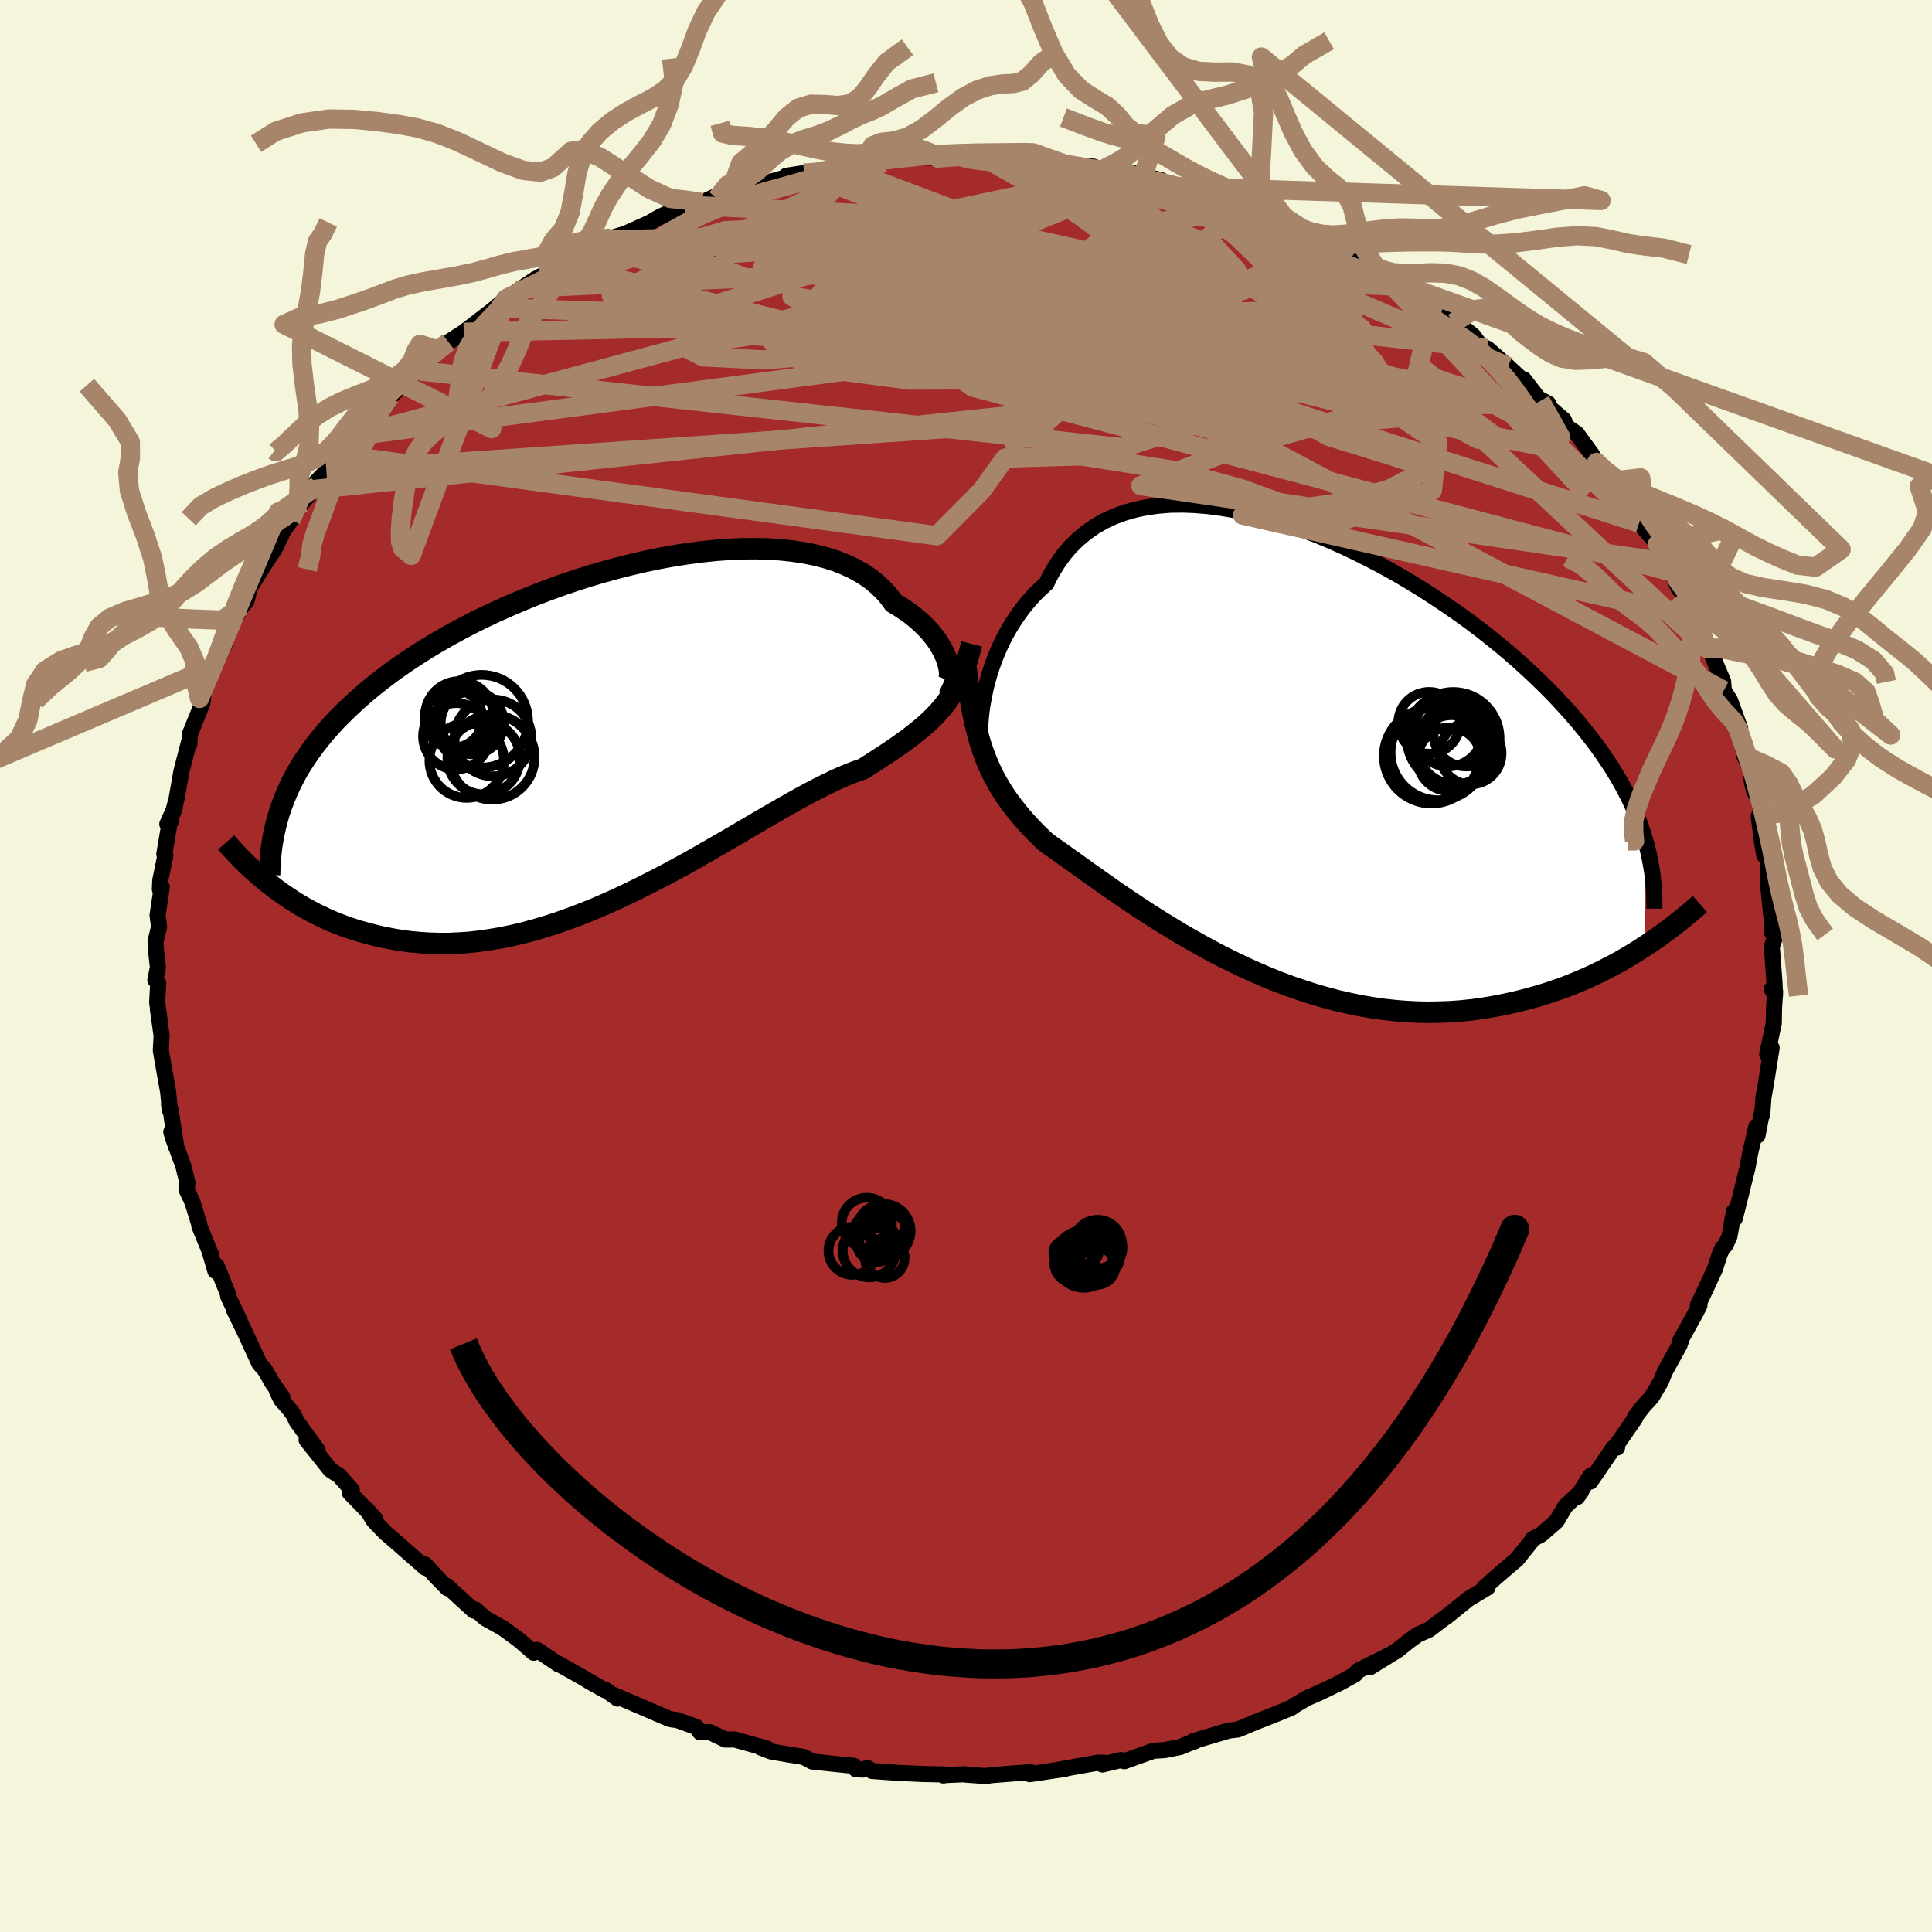 
  <svg viewBox="-100 -100 200 200" xmlns="http://www.w3.org/2000/svg" width="500" height="500" id="face-svg">
    <defs>
      <clipPath id="leftEyeClipPath">
        <polyline points="34.37,-7.15 34.26,-7.54 34.12,-7.94 33.93,-8.36 33.71,-8.79 33.45,-9.24 33.16,-9.69 32.82,-10.14 32.45,-10.59 32.03,-11.04 31.58,-11.48 31.08,-11.92 30.55,-12.35 29.97,-12.76 29.36,-13.17 28.71,-13.56 28.2,-14.25 27.62,-14.9 26.97,-15.51 26.26,-16.08 25.47,-16.61 24.62,-17.09 23.7,-17.52 22.73,-17.9 21.69,-18.23 20.6,-18.51 19.46,-18.74 18.26,-18.92 17.03,-19.05 15.75,-19.14 14.43,-19.17 13.08,-19.16 11.7,-19.1 10.3,-19 8.87,-18.85 7.43,-18.66 5.97,-18.44 4.51,-18.17 3.04,-17.87 1.57,-17.53 0.1,-17.16 -1.36,-16.76 -2.82,-16.33 -4.26,-15.87 -5.68,-15.39 -7.08,-14.88 -8.47,-14.35 -9.82,-13.8 -11.15,-13.23 -12.45,-12.65 -13.72,-12.05 -14.96,-11.44 -16.16,-10.81 -17.32,-10.18 -18.45,-9.53 -19.54,-8.88 -20.58,-8.22 -21.59,-7.56 -22.56,-6.89 -23.49,-6.22 -24.38,-5.54 -25.23,-4.87 -26.04,-4.19 -26.82,-3.51 -27.55,-2.83 -28.26,-2.15 -28.93,-1.48 -29.56,-0.79 -30.17,-0.11 -30.73,0.58 -31.27,1.27 -31.77,1.96 -32.24,2.65 -32.68,3.34 -33.09,4.03 -33.46,4.73 -33.81,5.43 -34.12,6.13 -34.41,6.83 -34.67,7.53 -35.88,15.56 -35.34,15.98 -34.77,16.4 -34.19,16.8 -33.59,17.2 -32.97,17.59 -32.33,17.97 -31.67,18.33 -30.99,18.69 -30.29,19.02 -29.58,19.35 -28.84,19.65 -28.08,19.94 -27.31,20.2 -26.51,20.45 -25.7,20.67 -24.86,20.89 -24,21.08 -23.11,21.25 -22.21,21.4 -21.28,21.52 -20.32,21.61 -19.35,21.67 -18.35,21.7 -17.33,21.7 -16.29,21.65 -15.23,21.58 -14.15,21.46 -13.05,21.3 -11.94,21.11 -10.8,20.88 -9.65,20.61 -8.49,20.3 -7.32,19.95 -6.13,19.57 -4.94,19.15 -3.74,18.7 -2.53,18.22 -1.31,17.7 -0.1,17.16 1.12,16.59 2.33,16 3.54,15.39 4.75,14.77 5.95,14.13 7.14,13.48 8.32,12.82 9.48,12.15 10.63,11.49 11.77,10.83 12.88,10.18 13.97,9.54 15.04,8.91 16.08,8.31 17.1,7.72 18.09,7.16 19.05,6.62 19.98,6.12 20.88,5.65 21.74,5.22 22.57,4.82 23.36,4.46 24.12,4.15 24.84,3.87 25.52,3.64 26.22,3.2 26.9,2.76 27.56,2.33 28.2,1.91 28.82,1.49 29.42,1.07 29.99,0.66 30.54,0.25 31.07,-0.17 31.58,-0.58 32.07,-1.01 32.54,-1.44 32.98,-1.88 33.4,-2.33 33.81,-2.8" />
      </clipPath>
      <clipPath id="rightEyeClipPath">
        <polyline points="-31.69,-7.18 -31.5,-7.9 -31.29,-8.64 -31.04,-9.39 -30.76,-10.15 -30.45,-10.91 -30.1,-11.68 -29.73,-12.43 -29.31,-13.18 -28.86,-13.91 -28.38,-14.63 -27.86,-15.34 -27.31,-16.02 -26.72,-16.67 -26.09,-17.3 -25.44,-17.9 -24.91,-18.95 -24.31,-19.93 -23.66,-20.85 -22.94,-21.7 -22.15,-22.47 -21.31,-23.17 -20.4,-23.8 -19.44,-24.35 -18.43,-24.82 -17.36,-25.21 -16.25,-25.53 -15.09,-25.77 -13.88,-25.94 -12.64,-26.04 -11.36,-26.06 -10.06,-26.01 -8.72,-25.9 -7.36,-25.72 -5.98,-25.49 -4.58,-25.19 -3.17,-24.83 -1.75,-24.42 -0.32,-23.96 1.1,-23.46 2.53,-22.91 3.94,-22.32 5.35,-21.69 6.75,-21.02 8.14,-20.32 9.5,-19.6 10.85,-18.85 12.17,-18.07 13.46,-17.28 14.73,-16.46 15.97,-15.63 17.17,-14.8 18.35,-13.95 19.49,-13.09 20.59,-12.22 21.65,-11.36 22.68,-10.49 23.67,-9.62 24.62,-8.75 25.53,-7.88 26.41,-7.02 27.24,-6.17 28.04,-5.31 28.8,-4.47 29.53,-3.63 30.22,-2.79 30.87,-1.97 31.5,-1.14 32.09,-0.32 32.64,0.49 33.17,1.3 33.66,2.11 34.12,2.91 34.54,3.7 34.94,4.49 35.3,5.28 35.64,6.06 35.94,6.83 36.21,7.6 36.46,8.37 36.56,19.63 35.9,20.06 35.21,20.49 34.51,20.9 33.79,21.32 33.04,21.72 32.28,22.11 31.5,22.5 30.7,22.87 29.88,23.23 29.04,23.58 28.19,23.91 27.31,24.22 26.42,24.52 25.51,24.8 24.58,25.06 23.62,25.31 22.65,25.54 21.66,25.75 20.64,25.94 19.61,26.11 18.55,26.25 17.48,26.36 16.38,26.44 15.27,26.48 14.15,26.5 13.01,26.48 11.85,26.42 10.69,26.33 9.51,26.2 8.32,26.03 7.13,25.83 5.92,25.58 4.72,25.31 3.51,24.99 2.3,24.64 1.09,24.25 -0.12,23.84 -1.33,23.39 -2.53,22.91 -3.72,22.4 -4.9,21.87 -6.06,21.31 -7.22,20.74 -8.36,20.14 -9.48,19.53 -10.58,18.91 -11.67,18.28 -12.72,17.64 -13.76,17 -14.77,16.36 -15.75,15.72 -16.7,15.09 -17.62,14.47 -18.5,13.86 -19.36,13.26 -20.18,12.68 -20.96,12.13 -21.71,11.59 -22.42,11.08 -23.1,10.6 -23.74,10.14 -24.34,9.72 -24.9,9.32 -25.43,8.95 -26,8.41 -26.55,7.87 -27.07,7.33 -27.58,6.78 -28.06,6.23 -28.52,5.67 -28.96,5.11 -29.38,4.54 -29.78,3.96 -30.16,3.36 -30.52,2.75 -30.86,2.13 -31.18,1.48 -31.48,0.81 -31.76,0.12" />
      </clipPath>
      <filter id="fuzzy">
        <feTurbulence id="turbulence" baseFrequency="0.05" numOctaves="3" type="noise" result="noise" />
        <feDisplacementMap in="SourceGraphic" in2="noise" scale="2" />
      </filter>
      <linearGradient id="rainbowGradient" x1="0%" y1="0%" x2="100%" y2="0%">
        <stop offset="0%" style="stop-color: rgb(145, 85, 61); stop-opacity: 1" />
        <stop offset="50%" style="stop-color: rgb(255, 215, 0); stop-opacity: 1" />
        <stop offset="100%" style="stop-color: rgb(148, 0, 211); stop-opacity: 1" />
      </linearGradient>
    </defs>
    <rect x="-100" y="-100" width="100%" height="100%" fill="rgb(245, 245, 220)" />
    <polyline id="faceContour" points="83.69,1.64 83.75,2.99 83.41,2.39 83.76,2.65 83.65,4.3 83.62,5.93 82.94,9.13 83.32,8.42 83.4,8.47 82.76,12.47 82.56,13.56 82.42,15.41 82.44,14.94 81.94,17.54 81.82,16.61 81.18,19.36 80.89,20.92 80.58,22.15 80.2,23.71 79.59,26.13 79.5,25.4 79.03,28 78.6,28.93 78.31,29.2 78.05,29.76 77.52,31.38 76.29,34.03 75.76,35.11 75.93,35.12 75.61,35.77 73.88,38.91 74.18,38.32 73.87,39.23 72.36,41.96 72.04,42.76 71.97,42.95 70.99,44.62 70.09,45.6 69.25,46.69 69.26,46.82 67.36,49.57 67.4,49.85 67.03,49.87 64.64,53.37 64.63,52.78 63.27,54.98 63.68,54.4 62.04,55.93 61.13,57.47 59.55,58.85 58.65,59.33 58.49,59.6 56.99,61.47 56.95,61.49 54.93,63.21 53.67,64.34 53.98,64.34 52.03,65.51 50.99,66.35 49.69,67.4 49.87,67.24 47.92,68.71 46.75,69.23 45.81,69.91 44.66,70.84 41.8,72.6 43.73,71.38 40.55,72.97 40.34,73.26 40.28,73.33 38.74,74.19 36.65,75.2 35.26,75.81 34.02,76.54 33.71,76.77 32.59,77.24 30.95,77.89 29.83,78.33 28.14,79.04 27.21,79.15 23.53,80.24 23.61,80.29 24.03,80.09 22.17,80.85 20.55,81.17 19.41,81.24 16.39,82.32 16.03,82.2 14.13,82.66 13.82,82.53 14.38,82.49 13.67,82.47 9.01,83.3 10.27,83.11 6.6,83.66 6.68,83.46 5.32,83.55 2.54,83.77 2.12,83.86 0.01,83.71 -0.13,83.67 -2.1,83.75 -2.32,83.8 -2.23,83.69 -4.51,83.64 -6.98,83.53 -9.73,83.33 -10.21,83.02 -10.69,83.19 -11.39,83.15 -11.61,82.8 -13.23,82.64 -15.92,82.35 -16.82,81.87 -18.37,81.63 -20.19,81.31 -21.25,80.9 -20.59,81.01 -23.96,80.07 -24.9,80.08 -26.52,79.31 -27.53,79.32 -27.92,78.78 -29.9,78.06 -30.41,78 -30.73,77.93 -34.7,76.22 -36.55,75.43 -36.07,75.84 -37.3,74.95 -37.4,74.96 -38.97,74.08 -39.62,73.68 -42.29,72.18 -42.15,72.31 -44.41,70.79 -44.75,71.09 -46.22,69.81 -47.18,69.1 -47.98,68.52 -49.76,67.53 -50.78,66.62 -50.94,66.74 -53.75,64.17 -53.61,64.41 -53.68,64.41 -54.94,63.12 -56.01,61.95 -55.95,62.3 -58.96,59.66 -60.1,58.68 -61.32,57.41 -61.99,56.3 -61.31,57.15 -61.18,57.21 -63.79,54.53 -63.58,54.23 -64.89,52.76 -65.8,52.16 -68.26,49.07 -67.12,50.14 -69.32,47.09 -69.57,46.51 -70.09,45.81 -70.89,44.91 -71.34,43.99 -70.78,44.62 -71.82,43.14 -72.59,41.79 -73.14,41.18 -74.66,37.88 -75.82,35.5 -75.17,36.75 -76.38,34.2 -76.34,34.11 -77.56,31.05 -77.71,31.56 -78.22,29.81 -78.14,29.91 -79.36,26.93 -79.35,26.82 -80.07,24.46 -80.69,23.14 -80.59,22.46 -81.03,20.67 -82.02,18 -82.27,17.18 -81.74,18.8 -82.34,14.91 -82.5,14.32 -82.42,14.91 -82.59,13.05 -82.98,10.88 -83.35,8.74 -83.27,7.22 -83.65,4.51 -83.46,5.73 -83.73,3.76 -83.62,1.76 -83.92,1.44 -83.65,0.15 -83.88,-1.9 -83.89,-2.59 -83.53,-4.04 -83.69,-5.26 -83.25,-8.18 -83.45,-7.94 -83.41,-8.85 -82.88,-11.43 -82.99,-11.58 -82.36,-15.31 -82.28,-15.02 -82.68,-14.69 -81.9,-16.41 -82.12,-15.79 -81.71,-17.35 -81.22,-20.15 -80.44,-23.15 -80.4,-22.93 -80.34,-24.01 -79.04,-27.21 -78.89,-28.51 -79.35,-27.7 -78.05,-30.93 -78.39,-30.09 -77.41,-31.88 -76.71,-33.4 -76.69,-34.05 -76.5,-34.52 -74.97,-37.22 -74.48,-37.78 -74.15,-39.15 -72.38,-41.96 -72.55,-41.75 -71.6,-43.1 -70.6,-45.18 -70.79,-44.87 -69.88,-46.16 -68.78,-47.89 -67.18,-49.73 -67.13,-50.02 -68.06,-49.27 -66.21,-51.22 -65.77,-52.04 -64.92,-52.93 -63.42,-54.85 -62.17,-56.27 -61.38,-56.96 -61.16,-57.55 -59.91,-58.56 -59.57,-58.97 -56.42,-61.88 -56.89,-61.64 -55.32,-62.69 -55.64,-62.55 -54.67,-63.75 -54.89,-63.58 -53.57,-64.59 -52,-65.6 -48.7,-68.13 -49.02,-67.89 -47.6,-69.09 -45.76,-70.18 -46.43,-69.87 -44.55,-71.13 -43.11,-71.89 -42.83,-71.9 -41.66,-72.56 -38.96,-74.12 -39.74,-73.46 -36.79,-75.34 -35.43,-75.76 -37.35,-75.16 -36.26,-75.36 -32.75,-76.94 -31.68,-77.56 -29.04,-78.76 -29.71,-78.31 -27.33,-79.03 -25.63,-79.82 -25.78,-79.47 -23.45,-80.29 -24.27,-79.99 -22.57,-80.86 -22.22,-80.64 -18.19,-81.76 -18.6,-81.8 -16.78,-82.08 -15.8,-81.99 -13.94,-82.36 -13.29,-82.82 -9.81,-82.99 -11.03,-83.18 -9.12,-83.31 -8.62,-83.17 -8.43,-83.48 -5.34,-83.76 -2.85,-83.63 -2.92,-83.64 -0.7,-83.8 0.16,-83.66 1.97,-83.62 3.46,-83.55 5.05,-83.46 5.38,-83.57 5.43,-83.58 6.89,-83.39 8,-83.44 9.55,-83.07 13.15,-82.76 14.48,-82.32 13.89,-82.59 15.49,-82.29 16.25,-82.26 16.91,-82.17 20.23,-81.34 18.27,-81.56 22.88,-80.48 22.23,-80.66 25.88,-79.64 26.41,-79.39 28.19,-78.68 29.01,-78.64 28.05,-79.01 30.59,-77.94 33.32,-77.05 34.14,-76.21 36.89,-75.31 35.9,-75.42 39.18,-74.04 38.56,-74.3 37.75,-74.78 40.88,-73.1 42.48,-72.21 43.23,-71.43 44.45,-71.05 44.02,-70.98 45.62,-70.34 46.67,-69.62 48.27,-68.14 48.36,-68.35 50.44,-66.57 50.95,-66.49 52.49,-65.27 53.27,-64.22 53.98,-63.91 56.11,-62.05 56.13,-62.02 57.67,-60.61 57.74,-60.73 59.46,-58.5 60.27,-58.22 59.34,-58.72 61.88,-56.53 62.17,-55.83 63.21,-55.13 64.79,-52.96 65.29,-52.13 66,-51.36 67.11,-50.22 68.06,-48.99 68.66,-48.06 69.17,-46.7 69.22,-46.99 69.68,-45.86 71.59,-43.69 73.14,-40.78 72.63,-41.78 73.76,-39.09 74.75,-37.86 74.39,-38.46 75.39,-36.67 76.3,-34.15 75.75,-36.06 76.72,-32.87 76.39,-34.15 78.26,-29.75 78.38,-29.45 78.45,-28.52 79.09,-27.5 80.14,-24.61 79.87,-24.65 80.17,-24.29 80.56,-21.77 81.27,-20.3 81.34,-19.15 81.57,-18.13 82.11,-17.16 82.61,-13.9 82.06,-15.51 82.41,-12.78 82.64,-11.45 83.05,-11.3 83.09,-7.8 83.03,-8.45 83.37,-5.12 83.43,-4.92 83.45,-3.45 83.77,-3.07 83.42,-1.98 83.69,1.64 83.75,2.99" fill="rgb(165, 42, 42)" stroke="black" stroke-width="1.667" stroke-linejoin="round" filter="url(#fuzzy)" />
    <g transform="translate(33.76 -21.71)">
      <polyline id="rightCountour" points="-31.69,-7.18 -31.5,-7.9 -31.29,-8.64 -31.04,-9.39 -30.76,-10.15 -30.45,-10.91 -30.1,-11.68 -29.73,-12.43 -29.31,-13.18 -28.86,-13.91 -28.38,-14.63 -27.86,-15.34 -27.31,-16.02 -26.72,-16.67 -26.09,-17.3 -25.44,-17.9 -24.91,-18.95 -24.31,-19.93 -23.66,-20.85 -22.94,-21.7 -22.15,-22.47 -21.31,-23.17 -20.4,-23.8 -19.44,-24.35 -18.43,-24.82 -17.36,-25.21 -16.25,-25.53 -15.09,-25.77 -13.88,-25.94 -12.64,-26.04 -11.36,-26.06 -10.06,-26.01 -8.72,-25.9 -7.36,-25.72 -5.98,-25.49 -4.58,-25.19 -3.17,-24.83 -1.75,-24.42 -0.32,-23.96 1.1,-23.46 2.53,-22.91 3.94,-22.32 5.35,-21.69 6.75,-21.02 8.14,-20.32 9.5,-19.6 10.85,-18.85 12.17,-18.07 13.46,-17.28 14.73,-16.46 15.97,-15.63 17.17,-14.8 18.35,-13.95 19.49,-13.09 20.59,-12.22 21.65,-11.36 22.68,-10.49 23.67,-9.62 24.62,-8.75 25.53,-7.88 26.41,-7.02 27.24,-6.17 28.04,-5.31 28.8,-4.47 29.53,-3.63 30.22,-2.79 30.87,-1.97 31.5,-1.14 32.09,-0.32 32.64,0.49 33.17,1.3 33.66,2.11 34.12,2.91 34.54,3.7 34.94,4.49 35.3,5.28 35.64,6.06 35.94,6.83 36.21,7.6 36.46,8.37 36.56,19.63 35.9,20.06 35.21,20.49 34.51,20.9 33.79,21.32 33.04,21.72 32.28,22.11 31.5,22.5 30.7,22.87 29.88,23.23 29.04,23.58 28.19,23.91 27.31,24.22 26.42,24.52 25.51,24.8 24.58,25.06 23.62,25.31 22.65,25.54 21.66,25.75 20.64,25.94 19.61,26.11 18.55,26.25 17.48,26.36 16.38,26.44 15.27,26.48 14.15,26.5 13.01,26.48 11.85,26.42 10.69,26.33 9.51,26.2 8.32,26.03 7.13,25.83 5.92,25.58 4.72,25.31 3.51,24.99 2.3,24.64 1.09,24.25 -0.12,23.84 -1.33,23.39 -2.53,22.91 -3.72,22.4 -4.9,21.87 -6.06,21.31 -7.22,20.74 -8.36,20.14 -9.48,19.53 -10.58,18.91 -11.67,18.28 -12.72,17.64 -13.76,17 -14.77,16.36 -15.75,15.72 -16.7,15.09 -17.62,14.47 -18.5,13.86 -19.36,13.26 -20.18,12.68 -20.96,12.13 -21.71,11.59 -22.42,11.08 -23.1,10.6 -23.74,10.14 -24.34,9.72 -24.9,9.32 -25.43,8.95 -26,8.41 -26.55,7.87 -27.07,7.33 -27.58,6.78 -28.06,6.23 -28.52,5.67 -28.96,5.11 -29.38,4.54 -29.78,3.96 -30.16,3.36 -30.52,2.75 -30.86,2.13 -31.18,1.48 -31.48,0.81 -31.76,0.12" fill="white" stroke="white" stroke-width="0" stroke-linejoin="round" filter="url(#fuzzy)" />
    </g>
    <g transform="translate(-36.2 -24.03)">
      <polyline id="leftCountour" points="34.37,-7.15 34.26,-7.54 34.12,-7.94 33.93,-8.36 33.71,-8.79 33.45,-9.24 33.16,-9.69 32.82,-10.14 32.45,-10.59 32.03,-11.04 31.58,-11.48 31.08,-11.92 30.55,-12.35 29.97,-12.76 29.36,-13.17 28.71,-13.56 28.2,-14.25 27.62,-14.9 26.97,-15.51 26.26,-16.08 25.47,-16.61 24.62,-17.09 23.7,-17.52 22.73,-17.9 21.69,-18.23 20.6,-18.51 19.46,-18.74 18.26,-18.92 17.03,-19.05 15.75,-19.14 14.43,-19.17 13.08,-19.16 11.7,-19.1 10.3,-19 8.87,-18.85 7.43,-18.66 5.97,-18.44 4.51,-18.17 3.04,-17.87 1.57,-17.53 0.1,-17.16 -1.36,-16.76 -2.82,-16.33 -4.26,-15.87 -5.68,-15.39 -7.08,-14.88 -8.47,-14.35 -9.82,-13.8 -11.15,-13.23 -12.45,-12.65 -13.72,-12.05 -14.96,-11.44 -16.16,-10.81 -17.32,-10.18 -18.45,-9.53 -19.54,-8.88 -20.58,-8.22 -21.59,-7.56 -22.56,-6.89 -23.49,-6.22 -24.38,-5.54 -25.23,-4.87 -26.04,-4.19 -26.82,-3.51 -27.55,-2.83 -28.26,-2.15 -28.93,-1.48 -29.56,-0.79 -30.17,-0.11 -30.73,0.58 -31.27,1.27 -31.77,1.96 -32.24,2.65 -32.68,3.34 -33.09,4.03 -33.46,4.73 -33.81,5.43 -34.12,6.13 -34.41,6.83 -34.67,7.53 -35.88,15.56 -35.34,15.98 -34.77,16.4 -34.19,16.8 -33.59,17.2 -32.97,17.59 -32.33,17.97 -31.67,18.33 -30.99,18.69 -30.29,19.02 -29.58,19.35 -28.84,19.65 -28.08,19.94 -27.31,20.2 -26.51,20.45 -25.7,20.67 -24.86,20.89 -24,21.08 -23.11,21.25 -22.21,21.4 -21.28,21.52 -20.32,21.61 -19.35,21.67 -18.35,21.7 -17.33,21.7 -16.29,21.65 -15.23,21.58 -14.15,21.46 -13.05,21.3 -11.94,21.11 -10.8,20.88 -9.65,20.61 -8.49,20.3 -7.32,19.95 -6.13,19.57 -4.94,19.15 -3.74,18.7 -2.53,18.22 -1.31,17.7 -0.1,17.16 1.12,16.59 2.33,16 3.54,15.39 4.75,14.77 5.95,14.13 7.14,13.48 8.32,12.82 9.48,12.15 10.63,11.49 11.77,10.83 12.88,10.18 13.97,9.54 15.04,8.91 16.08,8.31 17.1,7.72 18.09,7.16 19.05,6.62 19.98,6.12 20.88,5.65 21.74,5.22 22.57,4.82 23.36,4.46 24.12,4.15 24.84,3.87 25.52,3.64 26.22,3.2 26.9,2.76 27.56,2.33 28.2,1.91 28.82,1.49 29.42,1.07 29.99,0.66 30.54,0.25 31.07,-0.17 31.58,-0.58 32.07,-1.01 32.54,-1.44 32.98,-1.88 33.4,-2.33 33.81,-2.8" fill="white" stroke="white" stroke-width="0" stroke-linejoin="round" filter="url(#fuzzy)" />
    </g>
    <g transform="translate(33.76 -21.71)">
      <polyline id="rightUpper" points="-32.26,-2.27 -32.28,-2.47 -32.28,-2.75 -32.28,-3.11 -32.26,-3.54 -32.22,-4.04 -32.16,-4.58 -32.08,-5.18 -31.97,-5.81 -31.84,-6.48 -31.69,-7.18 -31.5,-7.9 -31.29,-8.64 -31.04,-9.39 -30.76,-10.15 -30.45,-10.91 -30.1,-11.68 -29.73,-12.43 -29.31,-13.18 -28.86,-13.91 -28.38,-14.63 -27.86,-15.34 -27.31,-16.02 -26.72,-16.67 -26.09,-17.3 -25.44,-17.9 -24.91,-18.95 -24.31,-19.93 -23.66,-20.85 -22.94,-21.7 -22.15,-22.47 -21.31,-23.17 -20.4,-23.8 -19.44,-24.35 -18.43,-24.82 -17.36,-25.21 -16.25,-25.53 -15.09,-25.77 -13.88,-25.94 -12.64,-26.04 -11.36,-26.06 -10.06,-26.01 -8.72,-25.9 -7.36,-25.72 -5.98,-25.49 -4.58,-25.19 -3.17,-24.83 -1.75,-24.42 -0.32,-23.96 1.1,-23.46 2.53,-22.91 3.94,-22.32 5.35,-21.69 6.75,-21.02 8.14,-20.32 9.5,-19.6 10.85,-18.85 12.17,-18.07 13.46,-17.28 14.73,-16.46 15.97,-15.63 17.17,-14.8 18.35,-13.95 19.49,-13.09 20.59,-12.22 21.65,-11.36 22.68,-10.49 23.67,-9.62 24.62,-8.75 25.53,-7.88 26.41,-7.02 27.24,-6.17 28.04,-5.31 28.8,-4.47 29.53,-3.63 30.22,-2.79 30.87,-1.97 31.5,-1.14 32.09,-0.32 32.64,0.49 33.17,1.3 33.66,2.11 34.12,2.91 34.54,3.7 34.94,4.49 35.3,5.28 35.64,6.06 35.94,6.83 36.21,7.6 36.46,8.37 36.68,9.13 36.87,9.88 37.03,10.63 37.17,11.38 37.29,12.12 37.37,12.86 37.44,13.6 37.48,14.33 37.5,15.05 37.5,15.78" fill="none" stroke="black" stroke-width="1.667" stroke-linejoin="round" filter="url(#fuzzy)" />
      <polyline id="rightLower" points="-33.75,-9.17 -33.61,-7.98 -33.45,-6.86 -33.29,-5.81 -33.11,-4.82 -32.93,-3.89 -32.72,-3 -32.51,-2.17 -32.28,-1.37 -32.03,-0.61 -31.76,0.12 -31.48,0.81 -31.18,1.48 -30.86,2.13 -30.52,2.75 -30.16,3.36 -29.78,3.96 -29.38,4.54 -28.96,5.11 -28.52,5.67 -28.06,6.23 -27.58,6.78 -27.07,7.33 -26.55,7.87 -26,8.41 -25.43,8.95 -24.9,9.32 -24.34,9.72 -23.74,10.14 -23.1,10.6 -22.42,11.08 -21.71,11.59 -20.96,12.13 -20.18,12.68 -19.36,13.26 -18.5,13.86 -17.62,14.47 -16.7,15.09 -15.75,15.72 -14.77,16.36 -13.76,17 -12.72,17.64 -11.67,18.28 -10.58,18.91 -9.48,19.53 -8.36,20.14 -7.22,20.74 -6.06,21.31 -4.9,21.87 -3.72,22.4 -2.53,22.91 -1.33,23.39 -0.12,23.84 1.09,24.25 2.3,24.64 3.51,24.99 4.72,25.31 5.92,25.58 7.13,25.83 8.32,26.03 9.51,26.2 10.69,26.33 11.85,26.42 13.01,26.48 14.15,26.5 15.27,26.48 16.38,26.44 17.48,26.36 18.55,26.25 19.61,26.11 20.64,25.94 21.66,25.75 22.65,25.54 23.62,25.31 24.58,25.06 25.51,24.8 26.42,24.52 27.31,24.22 28.19,23.91 29.04,23.58 29.88,23.23 30.7,22.87 31.5,22.5 32.28,22.11 33.04,21.72 33.79,21.32 34.51,20.9 35.21,20.49 35.9,20.06 36.56,19.63 37.21,19.2 37.84,18.77 38.45,18.33 39.04,17.89 39.61,17.46 40.16,17.02 40.7,16.58 41.22,16.15 41.72,15.72 42.21,15.29" fill="none" stroke="black" stroke-width="2.222" stroke-linejoin="round" filter="url(#fuzzy)" />
      <circle r="4.022" cx="16.913" cy="-1.122" stroke="black" fill="none" stroke-width="1.0" filter="url(#fuzzy)" clip-path="url(#rightEyeClipPath)" /><circle r="3.592" cx="16.148" cy="-2.537" stroke="black" fill="none" stroke-width="1.0" filter="url(#fuzzy)" clip-path="url(#rightEyeClipPath)" /><circle r="3.788" cx="16.528" cy="-0.467" stroke="black" fill="none" stroke-width="1.0" filter="url(#fuzzy)" clip-path="url(#rightEyeClipPath)" /><circle r="3.37" cx="18.008" cy="-2.312" stroke="black" fill="none" stroke-width="1.0" filter="url(#fuzzy)" clip-path="url(#rightEyeClipPath)" /><circle r="4.92" cx="14.418" cy="-0.032" stroke="black" fill="none" stroke-width="1.0" filter="url(#fuzzy)" clip-path="url(#rightEyeClipPath)" /><circle r="3.212" cx="18.473" cy="-0.302" stroke="black" fill="none" stroke-width="1.0" filter="url(#fuzzy)" clip-path="url(#rightEyeClipPath)" /><circle r="3.196" cx="14.183" cy="-3.467" stroke="black" fill="none" stroke-width="1.0" filter="url(#fuzzy)" clip-path="url(#rightEyeClipPath)" /><circle r="4.798" cx="16.678" cy="-1.857" stroke="black" fill="none" stroke-width="1.0" filter="url(#fuzzy)" clip-path="url(#rightEyeClipPath)" /><circle r="3.296" cx="16.278" cy="0.313" stroke="black" fill="none" stroke-width="1.0" filter="url(#fuzzy)" clip-path="url(#rightEyeClipPath)" /><circle r="4.922" cx="15.118" cy="-0.377" stroke="black" fill="none" stroke-width="1.0" filter="url(#fuzzy)" clip-path="url(#rightEyeClipPath)" />
      </g>
    <g transform="translate(-36.2 -24.03)">
      <polyline id="leftUpper" points="33.9,-5.4 34.05,-5.33 34.18,-5.33 34.29,-5.39 34.38,-5.51 34.45,-5.68 34.5,-5.9 34.51,-6.17 34.5,-6.46 34.45,-6.8 34.37,-7.15 34.26,-7.54 34.12,-7.94 33.93,-8.36 33.71,-8.79 33.45,-9.24 33.16,-9.69 32.82,-10.14 32.45,-10.59 32.03,-11.04 31.58,-11.48 31.08,-11.92 30.55,-12.35 29.97,-12.76 29.36,-13.17 28.71,-13.56 28.2,-14.25 27.62,-14.9 26.97,-15.51 26.26,-16.08 25.47,-16.61 24.62,-17.09 23.7,-17.52 22.73,-17.9 21.69,-18.23 20.6,-18.51 19.46,-18.74 18.26,-18.92 17.03,-19.05 15.75,-19.14 14.43,-19.17 13.08,-19.16 11.7,-19.1 10.3,-19 8.87,-18.85 7.43,-18.66 5.97,-18.44 4.51,-18.17 3.04,-17.87 1.57,-17.53 0.1,-17.16 -1.36,-16.76 -2.82,-16.33 -4.26,-15.87 -5.68,-15.39 -7.08,-14.88 -8.47,-14.35 -9.82,-13.8 -11.15,-13.23 -12.45,-12.65 -13.72,-12.05 -14.96,-11.44 -16.16,-10.81 -17.32,-10.18 -18.45,-9.53 -19.54,-8.88 -20.58,-8.22 -21.59,-7.56 -22.56,-6.89 -23.49,-6.22 -24.38,-5.54 -25.23,-4.87 -26.04,-4.19 -26.82,-3.51 -27.55,-2.83 -28.26,-2.15 -28.93,-1.48 -29.56,-0.79 -30.17,-0.11 -30.73,0.58 -31.27,1.27 -31.77,1.96 -32.24,2.65 -32.68,3.34 -33.09,4.03 -33.46,4.73 -33.81,5.43 -34.12,6.13 -34.41,6.83 -34.67,7.53 -34.91,8.23 -35.11,8.94 -35.29,9.64 -35.45,10.35 -35.58,11.06 -35.69,11.77 -35.77,12.48 -35.83,13.19 -35.87,13.91 -35.89,14.62" fill="none" stroke="black" stroke-width="2.222" stroke-linejoin="round" filter="url(#fuzzy)" />
      <polyline id="leftLower" points="36.79,-9.31 36.56,-8.44 36.33,-7.63 36.07,-6.88 35.8,-6.18 35.52,-5.53 35.21,-4.92 34.89,-4.35 34.55,-3.81 34.19,-3.29 33.81,-2.8 33.4,-2.33 32.98,-1.88 32.54,-1.44 32.07,-1.01 31.58,-0.58 31.07,-0.17 30.54,0.25 29.99,0.66 29.42,1.07 28.82,1.49 28.2,1.91 27.56,2.33 26.9,2.76 26.22,3.2 25.52,3.64 24.84,3.87 24.12,4.15 23.36,4.46 22.57,4.82 21.74,5.22 20.88,5.65 19.98,6.12 19.05,6.62 18.09,7.16 17.1,7.72 16.08,8.31 15.04,8.91 13.97,9.54 12.88,10.18 11.77,10.83 10.63,11.49 9.48,12.15 8.32,12.82 7.14,13.48 5.95,14.13 4.75,14.77 3.54,15.39 2.33,16 1.12,16.59 -0.1,17.16 -1.31,17.7 -2.53,18.22 -3.74,18.7 -4.94,19.15 -6.13,19.57 -7.32,19.95 -8.49,20.3 -9.65,20.61 -10.8,20.88 -11.94,21.11 -13.05,21.3 -14.15,21.46 -15.23,21.58 -16.29,21.65 -17.33,21.7 -18.35,21.7 -19.35,21.67 -20.32,21.61 -21.28,21.52 -22.21,21.4 -23.11,21.25 -24,21.08 -24.86,20.89 -25.7,20.67 -26.51,20.45 -27.31,20.2 -28.08,19.94 -28.84,19.65 -29.58,19.35 -30.29,19.02 -30.99,18.69 -31.67,18.33 -32.33,17.97 -32.97,17.59 -33.59,17.2 -34.19,16.8 -34.77,16.4 -35.34,15.98 -35.88,15.56 -36.41,15.14 -36.92,14.71 -37.41,14.28 -37.89,13.85 -38.35,13.41 -38.79,12.98 -39.21,12.54 -39.62,12.1 -40.01,11.67 -40.39,11.24" fill="none" stroke="black" stroke-width="2.222" stroke-linejoin="round" filter="url(#fuzzy)" />
      <circle r="3.262" cx="-14.913" cy="-1.147" stroke="black" fill="none" stroke-width="1.0" filter="url(#fuzzy)" clip-path="url(#leftEyeClipPath)" /><circle r="4.798" cx="-13.938" cy="-1.307" stroke="black" fill="none" stroke-width="1.0" filter="url(#fuzzy)" clip-path="url(#leftEyeClipPath)" /><circle r="3.86" cx="-15.488" cy="2.768" stroke="black" fill="none" stroke-width="1.0" filter="url(#fuzzy)" clip-path="url(#leftEyeClipPath)" /><circle r="3.192" cx="-15.238" cy="-1.352" stroke="black" fill="none" stroke-width="1.0" filter="url(#fuzzy)" clip-path="url(#leftEyeClipPath)" /><circle r="4.388" cx="-12.843" cy="2.418" stroke="black" fill="none" stroke-width="1.0" filter="url(#fuzzy)" clip-path="url(#leftEyeClipPath)" /><circle r="3.002" cx="-16.863" cy="-1.587" stroke="black" fill="none" stroke-width="1.0" filter="url(#fuzzy)" clip-path="url(#leftEyeClipPath)" /><circle r="3.526" cx="-16.253" cy="-1.932" stroke="black" fill="none" stroke-width="1.0" filter="url(#fuzzy)" clip-path="url(#leftEyeClipPath)" /><circle r="3.432" cx="-16.578" cy="0.248" stroke="black" fill="none" stroke-width="1.0" filter="url(#fuzzy)" clip-path="url(#leftEyeClipPath)" /><circle r="3.756" cx="-13.728" cy="2.503" stroke="black" fill="none" stroke-width="1.0" filter="url(#fuzzy)" clip-path="url(#leftEyeClipPath)" /><circle r="3.976" cx="-12.773" cy="0.413" stroke="black" fill="none" stroke-width="1.0" filter="url(#fuzzy)" clip-path="url(#leftEyeClipPath)" />
    </g>
    <g id="hairs">
      <polyline points="-13.29,-82.82 24.32,-68.65 22.27,-64.19 15.21,-62.18 11.12,-61.08 9.15,-61.28 9.53,-62.54 12.92,-63.66 18.3,-63.62 23.15,-62.33 25.1,-60.57 23.42,-59.31 19.06,-59.07 13.86,-59.64 9.44,-60.25 6.56,-60.01 5.18,-58.48 4.8,-56.1 4.94,-54.22 5.78,-54.64 8.54,-58.38 15.42,-64.12 28.42,-67.06 48.36,-59.36 76.72,-32.87" fill="none" stroke="rgb(167, 133, 106)" stroke-width="2" stroke-linejoin="round" filter="url(#fuzzy)" /><polyline points="53.98,-63.91 -4.69,-70.52 -21.01,-72.38 -17.52,-73.01 -7.58,-73.2 3.1,-72.95 12.73,-72.29 20.15,-71.53 23.95,-71.2 23.24,-71.6 18.5,-72.69 11.51,-74.23 3.95,-75.91 -3.74,-77.3 -12.03,-77.64 -19.84,-76.2 -19.24,-74.54 16.91,-82.17" fill="none" stroke="rgb(167, 133, 106)" stroke-width="2" stroke-linejoin="round" filter="url(#fuzzy)" /><polyline points="15.49,-82.29 30.79,-63.62 31.51,-58.18 37.57,-54.82 43.48,-53 46.63,-51.99 46.67,-50.84 43.86,-49.38 39.52,-48.07 35.53,-47.5 32.4,-47.99 28.43,-49.43 21.41,-51.32 11.89,-52.81 4.05,-52.58 1.61,-49.2 -3.01,-44.54 -64.92,-52.93" fill="none" stroke="rgb(167, 133, 106)" stroke-width="2" stroke-linejoin="round" filter="url(#fuzzy)" /><polyline points="1.97,-83.62 25.47,-74.61 28.7,-69.95 22.2,-68.65 14.49,-67.99 9.99,-66.9 8.86,-65.6 8.7,-64.59 7.79,-63.92 6.97,-63.17 8.6,-61.97 13.96,-60.57 21.66,-59.85 28.13,-60.78 29.75,-63.7 24.91,-68.05 14.74,-72.56 2.23,-75.86 -9.63,-76.97 -19.23,-75.81 -24.95,-73.73 -18.38,-74.14 22.23,-80.66" fill="none" stroke="rgb(167, 133, 106)" stroke-width="2" stroke-linejoin="round" filter="url(#fuzzy)" /><polyline points="-46.43,-69.87 -24.9,-76.12 -4.34,-77.05 12.55,-73.79 23.77,-69.71 28.6,-67.13 28.42,-66.21 24.33,-65.91 16.1,-65.45 3.86,-64.9 -9.45,-64.93 -17.81,-66.09 -15.32,-68.16 -1.67,-69.86 12.85,-69.05 4.87,-63.88 -63.42,-54.85" fill="none" stroke="rgb(167, 133, 106)" stroke-width="2" stroke-linejoin="round" filter="url(#fuzzy)" /><polyline points="-37.35,-75.16 -19.42,-75.57 -0.43,-67.43 12.38,-60.34 20.55,-58.02 25.53,-59.56 26.91,-62.89 24.47,-66.28 19.32,-68.79 13.53,-70.21 9.1,-70.79 6.89,-70.88 6.48,-70.62 6.96,-69.9 7.99,-68.51 10.33,-66.51 15.1,-64.37 22.6,-62.79 31.55,-62.02 39.46,-61.42 43.38,-59.88 40.18,-57 28.11,-53.63 18.1,-49.73 72.63,-41.78" fill="none" stroke="rgb(167, 133, 106)" stroke-width="2" stroke-linejoin="round" filter="url(#fuzzy)" /><polyline points="6.89,-83.39 9.18,-79.3 27.47,-71.47 41.04,-63.56 43.65,-59.28 36.67,-59.22 25.03,-61.06 13.37,-62.22 4.69,-61.84 0.97,-60.9 3.28,-61.02 10.67,-63.15 19.91,-66.84 27.41,-70.36 31.61,-72.02 34.68,-71.24 56.11,-62.05" fill="none" stroke="rgb(167, 133, 106)" stroke-width="2" stroke-linejoin="round" filter="url(#fuzzy)" /><polyline points="-11.03,-83.18 0.18,-70.65 18.98,-65.35 26.83,-67.95 28.03,-72 25.88,-74.34 21.39,-74.29 14.91,-72.18 6.87,-68.95 -2.31,-65.75 -11.99,-63.55 -20.93,-62.74 -27.22,-63.06 -28.84,-63.9 -24.9,-64.86 -16.93,-66.06 -9.03,-67.99 -6.14,-70.61 -9.9,-72.36 -13.73,-69.98 0.71,-59.92 73.14,-40.78" fill="none" stroke="rgb(167, 133, 106)" stroke-width="2" stroke-linejoin="round" filter="url(#fuzzy)" /><polyline points="-66.21,-51.22 8.4,-56.35 16.37,-63.69 2.13,-66.32 -11.84,-66.63 -16.65,-67.1 -13.21,-68.6 -6.8,-70.85 -2.14,-73.12 -1.17,-74.71 -3.46,-75.17 -7.45,-74.48 -11.45,-72.91 -14.14,-70.98 -15.21,-69.36 -15.78,-68.62 -17.18,-68.86 -18.01,-69.32 -14,-68.65 -9.53,-66.48 -52,-65.6" fill="none" stroke="rgb(167, 133, 106)" stroke-width="2" stroke-linejoin="round" filter="url(#fuzzy)" /><polyline points="75.75,-36.06 28.64,-46.68 38.86,-46.06 48.28,-49.25 48.81,-54.23 42.7,-58.38 32.8,-61.18 22.79,-62.51 17.18,-61.92 19.15,-59.51 27.85,-56.64 37.72,-55.39 40.46,-57.57 28.29,-63.98 -2.59,-72.13 -45.76,-70.18" fill="none" stroke="rgb(167, 133, 106)" stroke-width="2" stroke-linejoin="round" filter="url(#fuzzy)" /><polyline points="1.97,-83.62 27.62,-69.04 20.88,-61.54 8.17,-60.73 0.16,-62.48 -5.46,-64.44 -11.54,-65.58 -17.28,-65.6 -20.04,-64.62 -18.24,-63.08 -12.69,-61.56 -5.83,-60.66 0.33,-60.68 5.79,-61.48 12.27,-62.42 21.44,-62.67 33.02,-61.8 44.44,-60.11 52.45,-58.61 55.18,-58.11 52.94,-58.15 45.99,-56.85 26.62,-55.23 -41.66,-72.56" fill="none" stroke="rgb(167, 133, 106)" stroke-width="2" stroke-linejoin="round" filter="url(#fuzzy)" /><polyline points="-11.03,-83.18 -15.75,-78.33 -2.13,-74.89 6.09,-73.5 5.7,-73.11 2.37,-71.83 0.74,-69.39 1.42,-67.02 2.42,-66.07 1.85,-66.8 -0.37,-68.53 -2.66,-70.31 -3.17,-71.51 -1.04,-72 3.47,-71.86 9.65,-71.12 16.94,-69.66 24.65,-67.46 31.63,-64.83 37.78,-62.29 46.49,-60.53 48.36,-68.35" fill="none" stroke="rgb(167, 133, 106)" stroke-width="2" stroke-linejoin="round" filter="url(#fuzzy)" /><polyline points="18.27,-81.56 36.8,-71.88 33.07,-67.83 16.42,-67.4 0.95,-68.2 -6.39,-69.03 -5.77,-69.54 -0.29,-69.62 7.22,-69.11 15.12,-67.81 22.29,-65.81 27.51,-63.61 29.57,-61.98 28,-61.63 23.82,-62.87 19.4,-65.27 17.37,-67.79 18.99,-69.06 23.09,-68.23 26.14,-65.71 22.86,-63.51 6.87,-64.13 -24.39,-67.33 -48.7,-68.13" fill="none" stroke="rgb(167, 133, 106)" stroke-width="2" stroke-linejoin="round" filter="url(#fuzzy)" /><polyline points="69.68,-45.86 26.95,-59.54 -2.26,-65.35 -10.33,-69.13 -5.89,-70.19 4.5,-69.35 15.92,-68 24.73,-66.88 29.62,-66.09 31.87,-65.4 34.2,-64.44 38.72,-62.76 45.44,-60.08 52.17,-56.76 55.64,-54.19 53.02,-54.53 43.86,-59.41 32.87,-67.58 31.65,-73.2 45.62,-70.34" fill="none" stroke="rgb(167, 133, 106)" stroke-width="2" stroke-linejoin="round" filter="url(#fuzzy)" /><polyline points="-16.78,-82.08 20.66,-67.95 27.98,-65.96 30.36,-65.85 29.08,-66.13 25.8,-66.36 22.91,-66.17 21.37,-65.15 20.92,-63.05 21.36,-60.05 23.03,-56.99 26.11,-55.08 29.62,-55.42 31.34,-58.29 28.76,-62.76 20.63,-67.11 8.05,-69.86 -4.28,-70.62 -6.1,-69.09 17.84,-60.69 78.45,-28.52" fill="none" stroke="rgb(167, 133, 106)" stroke-width="2" stroke-linejoin="round" filter="url(#fuzzy)" /><polyline points="16.91,-82.17 -30.47,-67.03 -40.73,-65.96 -35.13,-66.36 -19.7,-65.08 -0.02,-62.71 17.64,-61.2 29.25,-61.64 34.63,-63.58 36.38,-65.6 37.44,-66.57 39.1,-66.39 40.71,-65.89 40.96,-65.99 39.47,-66.88 37.29,-67.93 35.92,-68.57 35.39,-69.25 33.38,-71.48 27.37,-76.04 19.46,-80.78 16.25,-82.26" fill="none" stroke="rgb(167, 133, 106)" stroke-width="2" stroke-linejoin="round" filter="url(#fuzzy)" /><polyline points="45.62,-70.34 15.22,-71.6 -1.45,-68.95 4.9,-65.91 18.25,-63.44 26.25,-62.22 26.02,-62.12 19.71,-62.5 10.13,-62.76 -0.4,-62.62 -9.54,-62.29 -15.52,-62.44 -18.8,-63.84 -22.22,-66.47 -28.38,-68.88 -35.9,-69.23 -36.71,-69.4 -8.62,-83.17" fill="none" stroke="rgb(167, 133, 106)" stroke-width="2" stroke-linejoin="round" filter="url(#fuzzy)" /><polyline points="-63.42,-54.85 -15.74,-67.71 -11.47,-71.3 -4.85,-70.12 8.01,-66.8 18.75,-63.43 22.43,-61.28 20.89,-60.3 18.85,-59.68 19.18,-58.89 21.55,-58.13 24.33,-57.98 27.11,-58.64 30.79,-59.57 35.42,-60.2 38.87,-60.61 38.52,-60.86 33.33,-59.04 16.15,-53.65 -56.89,-61.64" fill="none" stroke="rgb(167, 133, 106)" stroke-width="2" stroke-linejoin="round" filter="url(#fuzzy)" /><polyline points="22.88,-80.48 10.24,-80.34 2.42,-78.09 -7.58,-75.52 -13.6,-73.06 -14.32,-70.77 -12.5,-68.97 -10.63,-68.05 -9.2,-68.01 -7.42,-68.38 -4.98,-68.57 -2.51,-68.25 -0.78,-67.47 0.39,-66.45 2.31,-65.45 6.34,-64.74 12.5,-64.5 19.42,-64.79 25.54,-65.3 30.48,-65.44 34.3,-64.83 35.27,-63.72 28.63,-62 5.73,-57.11 -68.06,-49.27" fill="none" stroke="rgb(167, 133, 106)" stroke-width="2" stroke-linejoin="round" filter="url(#fuzzy)" /><polyline points="-29.04,-78.76 1.15,-77.29 2.9,-74.36 -5.22,-73.75 -10.09,-74.27 -9.93,-74.67 -7.94,-74.55 -6.59,-74.07 -5.79,-73.51 -4.19,-72.99 -1.13,-72.47 2.84,-71.68 7.12,-70.19 12.37,-67.59 20.29,-63.97 31.56,-60.09 44.21,-56.94 54.55,-54.84 60.36,-53.64 61.55,-54.78 59.46,-58.5" fill="none" stroke="rgb(167, 133, 106)" stroke-width="2" stroke-linejoin="round" filter="url(#fuzzy)" /><polyline points="16.44,-79.9 15.8,-80.13 15.09,-80.5 14.31,-80.87 13.36,-81.23 12.16,-81.56 10.75,-81.86 9.29,-82.13 7.94,-82.39 6.78,-82.64 5.8,-82.88 4.93,-83.08 4.01,-83.21 2.94,-83.27 1.69,-83.35 0.38,-83.54 -0.7,-83.8 -2.92,-83.64 -3.73,-84.2 -5.35,-84.79 -6.91,-84.84 -8.18,-84.58 -9.23,-84.3 -10.23,-84.13 -11.29,-84.08 -12.47,-84.14 -13.77,-84.27 -15.16,-84.5 -16.6,-84.81 -18.06,-85.15 -19.56,-85.48 -21.12,-85.73 -22.7,-85.89 -24.15,-85.98 -25.2,-86.22 -25.48,-87.23" fill="none" stroke="rgb(167, 133, 106)" stroke-width="2" stroke-linejoin="round" filter="url(#fuzzy)" /><polyline points="-8.62,-83.17 -9.37,-83.19 -10.25,-83.09 -11.28,-82.88 -12.46,-82.57 -13.74,-82.19 -15.03,-81.8 -16.31,-81.41 -17.6,-81.03 -18.88,-80.67 -20.13,-80.33 -21.34,-79.98 -22.45,-79.64 -23.48,-79.3 -24.46,-78.94 -25.43,-78.56 -26.43,-78.15 -27.5,-77.67 -28.63,-77.1 -29.87,-76.43 -31.25,-75.61 -32.89,-74.67 -34.75,-73.74 -36.35,-73.15" fill="none" stroke="rgb(167, 133, 106)" stroke-width="2" stroke-linejoin="round" filter="url(#fuzzy)" /><polyline points="-9.81,-82.99 -10.15,-83.96 -9.66,-84.92 -8.75,-85.27 -7.53,-85.4 -6.11,-85.79 -4.61,-86.61 -3.13,-87.73 -1.69,-88.91 -0.27,-89.93 1.15,-90.68 2.52,-91.13 3.79,-91.31 4.9,-91.36 5.84,-91.59 6.74,-92.31 7.8,-93.5 9.05,-94.36" fill="none" stroke="rgb(167, 133, 106)" stroke-width="2" stroke-linejoin="round" filter="url(#fuzzy)" /><polyline points="82.06,-15.51 84.86,-15.94 87.74,-17.72 89.78,-19.6 91.16,-21.38 91.79,-23.01 91.57,-24.44 90.6,-25.65 89.31,-26.74 88.26,-27.91 87.87,-29.32 88.32,-31.05 89.51,-33.12 91.24,-35.47 93.27,-38.01 95.42,-40.62 97.45,-43.12 98.98,-45.29 99.55,-46.99 99.12,-48.32 98.69,-49.64 100.32,-50.81 6.95,-84.18 5.97,-84.21 5.29,-84.2 4.47,-84.19 3.42,-84.18 2.19,-84.17 0.87,-84.15 -0.48,-84.11 -1.87,-84.05 -3.29,-83.96 -4.71,-83.84 -6.11,-83.7 -7.42,-83.56 -8.6,-83.41 -9.66,-83.27 -10.67,-83.11 -11.75,-82.92 -12.96,-82.68 -14.29,-82.4 -15.62,-82.15 -16.78,-82.08" fill="none" stroke="rgb(167, 133, 106)" stroke-width="2" stroke-linejoin="round" filter="url(#fuzzy)" /><polyline points="-23.45,-80.29 -23.85,-81.63 -23.32,-83.11 -22.19,-84.09 -20.92,-85.16 -19.71,-86.5 -18.57,-87.85 -17.37,-88.81 -16.05,-89.21 -14.63,-89.18 -13.24,-89.07 -12,-89.26 -10.99,-89.91 -10.15,-90.93 -9.33,-92.14 -8.22,-93.55 -6.06,-95.11" fill="none" stroke="rgb(167, 133, 106)" stroke-width="2" stroke-linejoin="round" filter="url(#fuzzy)" /><polyline points="-25.78,-79.47 -24.67,-80.86 -23.81,-81.09 -22.81,-81.45 -21.68,-82.23 -20.5,-83.3 -19.3,-84.33 -18.06,-85.09 -16.77,-85.58 -15.45,-85.98 -14.14,-86.47 -12.91,-87.07 -11.79,-87.67 -10.76,-88.15 -9.8,-88.52 -8.76,-89 -7.45,-89.77 -5.59,-90.8 -3.12,-91.43" fill="none" stroke="rgb(167, 133, 106)" stroke-width="2" stroke-linejoin="round" filter="url(#fuzzy)" /><polyline points="-27.33,-79.03 -29.12,-79.3 -30.61,-79.46 -32.78,-80.45 -35.41,-82.14 -37.85,-83.71 -39.67,-84.5 -40.88,-84.34 -41.78,-83.53 -42.75,-82.65 -44.06,-82.18 -45.83,-82.36 -47.98,-83.14 -50.31,-84.25 -52.62,-85.34 -54.8,-86.2 -56.84,-86.77 -58.85,-87.13 -60.98,-87.42 -63.34,-87.64 -65.96,-87.68 -68.75,-87.28 -71.47,-86.4 -73.49,-85.12" fill="none" stroke="rgb(167, 133, 106)" stroke-width="2" stroke-linejoin="round" filter="url(#fuzzy)" /><polyline points="-36.79,-75.34 -39.15,-75.17 -40.55,-74.84 -41.75,-74.23 -42.97,-73.7 -44.25,-73.37 -45.55,-73.14 -46.84,-72.91 -48.12,-72.6 -49.46,-72.22 -50.94,-71.81 -52.6,-71.46 -54.39,-71.14 -56.18,-70.83 -57.79,-70.48 -59.15,-70.07 -60.28,-69.64 -61.28,-69.26 -62.3,-68.89 -63.49,-68.49 -64.98,-68 -66.87,-67.51 -69,-67.14 -70.59,-66.42 -49.1,-55.63 -49.81,-56.68 -49.88,-57.6 -49.51,-58.46 -48.84,-59.49 -48.01,-60.74 -47.2,-62.2 -46.5,-63.75 -45.9,-65.24 -45.31,-66.55 -44.67,-67.61 -43.96,-68.53 -43.25,-69.47 -42.6,-70.55 -41.92,-71.72 -40.87,-72.84 -38.96,-74.12 -42.83,-71.9 -41.52,-72.77 -40.34,-73.78 -39.4,-74.89 -38.67,-76.08 -38.11,-77.28 -37.58,-78.46 -36.9,-79.7 -35.99,-81.06 -34.87,-82.5 -33.66,-83.96 -32.51,-85.43 -31.53,-87.09 -30.73,-89.16 -30.21,-91.58 -30.47,-93.94" fill="none" stroke="rgb(167, 133, 106)" stroke-width="2" stroke-linejoin="round" filter="url(#fuzzy)" /><polyline points="-43.11,-71.89 -42.15,-71.59 -41.07,-72.16 -39.89,-72.81 -38.71,-73.34 -37.59,-73.68 -36.49,-73.77 -35.32,-73.59 -33.98,-73.24 -32.44,-72.87 -30.79,-72.62 -29.18,-72.54 -27.69,-72.54 -26.29,-72.42 -24.9,-72.05 -23.54,-71.51 -22.27,-71.04 -20.64,-70.65" fill="none" stroke="rgb(167, 133, 106)" stroke-width="2" stroke-linejoin="round" filter="url(#fuzzy)" /><polyline points="-43.11,-71.89 -43.42,-73.81 -42.7,-75.12 -41.69,-76.29 -40.99,-78 -40.6,-80.07 -40.27,-82.07 -39.76,-83.76 -38.97,-85.17 -37.9,-86.39 -36.62,-87.45 -35.22,-88.37 -33.8,-89.14 -32.42,-89.85 -31.18,-90.66 -30.11,-91.73 -29.25,-93.15 -28.53,-94.91 -27.82,-96.84 -26.93,-98.73 -25.74,-100.52 -24.37,-102.49 -23.21,-105.06 -21.95,-107.39" fill="none" stroke="rgb(167, 133, 106)" stroke-width="2" stroke-linejoin="round" filter="url(#fuzzy)" /><polyline points="-47.6,-69.09 -48.42,-67.89 -49.49,-66.78 -50.64,-65.47 -51.53,-64.03 -52.06,-62.6 -52.32,-61.26 -52.43,-59.99 -52.56,-58.81 -52.88,-57.73 -53.45,-56.78 -54.26,-55.94 -55.18,-55.15 -56.07,-54.32 -56.8,-53.35 -57.35,-52.2 -57.74,-50.86 -58.04,-49.4 -58.28,-47.87 -58.46,-46.37 -58.55,-45 -58.53,-43.93 -58.32,-43.26 -57.43,-42.51 -47.6,-69.09 -46.41,-69.66 -45.55,-70.08 -44.62,-70.59 -43.61,-71.12 -42.52,-71.61 -41.37,-72.08 -40.17,-72.53 -38.96,-72.94 -37.79,-73.27 -36.72,-73.46 -35.77,-73.51 -34.85,-73.52 -33.69,-73.69 -32.1,-74.18 -30.55,-74.78" fill="none" stroke="rgb(167, 133, 106)" stroke-width="2" stroke-linejoin="round" filter="url(#fuzzy)" /><polyline points="-53.57,-64.59 -54.41,-63.95 -54.92,-63.51 -55.4,-63.08 -55.96,-62.59 -56.66,-62 -57.51,-61.27 -58.48,-60.4 -59.48,-59.49 -60.45,-58.59 -61.35,-57.73 -62.22,-56.86 -63.13,-55.9 -64.15,-54.78 -65.27,-53.54 -66.33,-52.49" fill="none" stroke="rgb(167, 133, 106)" stroke-width="2" stroke-linejoin="round" filter="url(#fuzzy)" /><polyline points="-71.58,-53.34 -71.44,-53.23 -70.59,-53.95 -69.57,-54.92 -68.45,-55.98 -67.21,-56.97 -65.88,-57.81 -64.52,-58.48 -63.17,-59.04 -61.83,-59.56 -60.47,-60.14 -59.18,-60.84 -58.07,-61.69 -57.32,-62.67 -56.94,-63.67 -56.52,-64.35 -54.67,-63.75" fill="none" stroke="rgb(167, 133, 106)" stroke-width="2" stroke-linejoin="round" filter="url(#fuzzy)" /><polyline points="-59.57,-58.97 -60.05,-58.37 -60.59,-57.54 -61.08,-56.54 -61.62,-55.37 -62.29,-54.13 -63.09,-52.92 -63.93,-51.81 -64.71,-50.82 -65.34,-49.91 -65.8,-49.05 -66.15,-48.14 -66.5,-47.14 -66.92,-46 -67.37,-44.79 -67.71,-43.62 -67.84,-42.48 -68.19,-41.05" fill="none" stroke="rgb(167, 133, 106)" stroke-width="2" stroke-linejoin="round" filter="url(#fuzzy)" /><polyline points="-80.46,-46.3 -79.24,-47.59 -77.85,-48.42 -76.48,-49.08 -75.03,-49.71 -73.51,-50.31 -72.05,-50.84 -70.73,-51.26 -69.53,-51.62 -68.38,-52.02 -67.26,-52.57 -66.16,-53.37 -65.14,-54.43 -64.2,-55.66 -63.29,-56.83 -62.33,-57.58 -61.16,-57.55" fill="none" stroke="rgb(167, 133, 106)" stroke-width="2" stroke-linejoin="round" filter="url(#fuzzy)" /><polyline points="81.27,-20.3 82.2,-19.42 83.2,-18.44 84.23,-17.38 84.93,-16.27 85.22,-15.13 85.32,-13.94 85.45,-12.7 85.71,-11.41 86.06,-10.08 86.42,-8.72 86.77,-7.37 87.18,-6.06 87.78,-4.89 88.46,-3.92 88.94,-3.26" fill="none" stroke="rgb(167, 133, 106)" stroke-width="2" stroke-linejoin="round" filter="url(#fuzzy)" /><polyline points="-67.18,-49.73 -69.01,-48.41 -70.48,-47.35 -71.54,-46.42 -72.52,-45.57 -73.64,-44.79 -74.94,-44.03 -76.34,-43.2 -77.71,-42.26 -78.99,-41.18 -80.16,-40.03 -81.22,-38.86 -82.21,-37.71 -83.21,-36.65 -84.38,-35.72 -85.76,-34.93 -87.19,-34.2 -88.36,-33.42 -89.08,-32.55 -89.72,-31.84 -91.3,-31.43" fill="none" stroke="rgb(167, 133, 106)" stroke-width="2" stroke-linejoin="round" filter="url(#fuzzy)" /><polyline points="-68.78,-47.89 -70.15,-46.78 -71.27,-46.03 -72.18,-45.25 -73.1,-44.4 -74.24,-43.53 -75.57,-42.65 -76.95,-41.71 -78.31,-40.68 -79.69,-39.64 -81.23,-38.69 -83.05,-37.91 -85.07,-37.29 -87.05,-36.71 -88.67,-36.01 -89.74,-35.12 -90.34,-34.05 -90.81,-32.89 -91.57,-31.72 -92.93,-30.46 -94.78,-28.95 -96.33,-27.48" fill="none" stroke="rgb(167, 133, 106)" stroke-width="2" stroke-linejoin="round" filter="url(#fuzzy)" /><polyline points="-69.88,-46.16 -69.12,-47.93 -69.04,-49.55 -69.02,-50.69 -68.74,-51.55 -68.34,-52.52 -68.02,-53.85 -67.96,-55.64 -68.15,-57.79 -68.48,-60.1 -68.74,-62.32 -68.78,-64.31 -68.57,-66.11 -68.21,-67.9 -67.86,-69.82 -67.61,-71.85 -67.43,-73.71 -67.12,-75.04 -66.58,-75.81 -66.02,-76.97" fill="none" stroke="rgb(167, 133, 106)" stroke-width="2" stroke-linejoin="round" filter="url(#fuzzy)" /><polyline points="80.56,-21.77 82.69,-20.86 84.38,-19.98 85.16,-18.87 85.74,-17.68 86.41,-16.51 87.08,-15.35 87.62,-14.14 87.98,-12.85 88.26,-11.5 88.65,-10.11 89.35,-8.72 90.46,-7.37 92.04,-6.05 94.03,-4.74 96.32,-3.4 98.68,-2 100.84,-0.54 102.56,0.91 103.74,2.25 104.49,3.45 105.07,4.67 105.69,6.22 106.52,8.49 107.91,11.88" fill="none" stroke="rgb(167, 133, 106)" stroke-width="2" stroke-linejoin="round" filter="url(#fuzzy)" /><polyline points="-74.97,-37.22 -77,-35.8 -80.61,-35.94 -83.97,-36.13 -85.94,-35.69 -86.9,-34.78 -87.82,-33.82 -89.35,-33.03 -91.46,-32.38 -93.65,-31.63 -95.34,-30.57 -96.31,-29.13 -96.73,-27.38 -97.11,-25.47 -98,-23.58 -99.77,-21.93 -102.24,-20.76 -104.59,-20.02 -106.34,-18.89 -78.05,-30.93 -78,-30.95 -77.63,-31.79 -77.23,-32.85 -76.84,-33.95 -76.41,-35.12 -75.94,-36.39 -75.42,-37.74 -74.86,-39.12 -74.28,-40.5 -73.69,-41.8 -73.11,-43.03 -72.58,-44.17 -72.09,-45.19 -71.65,-46.05 -71.17,-47.01 -79.35,-27.7 -79.9,-30.17 -79.79,-31.43 -80.44,-32.95 -81.71,-34.78 -82.86,-36.64 -83.49,-38.39 -83.79,-40.18 -84.2,-42.2 -84.95,-44.51 -85.88,-46.94 -86.6,-49.2 -86.77,-51.08 -86.5,-52.63 -86.51,-54.24 -87.87,-56.51 -91.01,-60.12" fill="none" stroke="rgb(167, 133, 106)" stroke-width="2" stroke-linejoin="round" filter="url(#fuzzy)" /><polyline points="86.19,3.07 85.97,1.21 85.76,-0.72 85.56,-2.26 85.32,-3.53 85.05,-4.7 84.74,-5.89 84.42,-7.15 84.12,-8.46 83.85,-9.78 83.6,-11.09 83.35,-12.36 83.08,-13.58 82.81,-14.77 82.53,-15.94 82.24,-17.13 81.93,-18.35 81.59,-19.59 81.18,-20.89 80.7,-22.28 80.23,-23.69 79.87,-24.65 79.87,-24.65 79.48,-25.32 78.44,-26.43 77.5,-27.57 76.75,-28.72 76.01,-29.86 75.19,-30.93 74.32,-31.9 73.49,-32.76 72.73,-33.57 72.02,-34.34 71.28,-35.09 70.46,-35.81 69.52,-36.52 68.52,-37.25 67.49,-38.08 66.44,-39.08 65.25,-40.25 63.79,-41.47 62.28,-42.28" fill="none" stroke="rgb(167, 133, 106)" stroke-width="2" stroke-linejoin="round" filter="url(#fuzzy)" /><polyline points="109.17,-6.44 108.07,-7.57 106.24,-9.23 105.35,-10.98 105.12,-12.73 104.8,-14.36 103.93,-15.81 102.43,-17.08 100.51,-18.22 98.44,-19.31 96.45,-20.42 94.67,-21.56 93.12,-22.75 91.79,-23.96 90.66,-25.19 89.78,-26.44 89.14,-27.73 88.58,-29.02 87.73,-30.2 86.19,-31.14 83.79,-31.8 80.79,-32.33 77.96,-32.91 76.72,-32.87 74.75,-37.86 73.6,-37.01 74.12,-36.13 74.71,-35.24 75.06,-34.3 75.15,-33.19 75.02,-31.86 74.74,-30.39 74.39,-28.85 73.98,-27.33 73.49,-25.84 72.91,-24.39 72.26,-22.97 71.59,-21.58 70.95,-20.21 70.37,-18.85 69.83,-17.52 69.39,-16.24 69.12,-15.02 69.12,-13.88 69.21,-12.95 68.52,-12.95" fill="none" stroke="rgb(167, 133, 106)" stroke-width="2" stroke-linejoin="round" filter="url(#fuzzy)" /><polyline points="72.63,-41.78 75.22,-40.66 77.11,-40.11 77.68,-39.18 77.79,-38.05 78,-36.98 78.52,-36.04 79.37,-35.18 80.51,-34.31 81.91,-33.4 83.62,-32.5 85.64,-31.67 87.92,-30.93 90.19,-30.2 92.06,-29.38 93.18,-28.37 93.62,-27.07 94.08,-25.46 95.73,-23.91 72.63,-41.78 73.7,-39.89 74.5,-38.79 75.16,-37.91 75.83,-37.07 76.59,-36.28 77.5,-35.53 78.54,-34.76 79.64,-33.9 80.7,-32.9 81.65,-31.78 82.45,-30.58 83.18,-29.36 83.95,-28.19 84.89,-27.13 86,-26.18 87.24,-25.2 88.53,-23.95 89.99,-22.47 71.59,-43.69 78.12,-45.1 79.5,-44.48 78.63,-42.64 77.68,-40.76 77.48,-39.33 78.07,-38.35 79.18,-37.67 80.58,-37.11 82.15,-36.54 83.88,-35.9 85.81,-35.17 87.93,-34.39 90.13,-33.59 92.21,-32.73 93.95,-31.63 95.1,-30.28 95.28,-29.41" fill="none" stroke="rgb(167, 133, 106)" stroke-width="2" stroke-linejoin="round" filter="url(#fuzzy)" /><polyline points="47.35,-61.8 48.55,-60.87 49.84,-60.39 51.15,-60 52.38,-59.54 53.45,-58.97 54.43,-58.35 55.38,-57.76 56.37,-57.23 57.37,-56.73 58.37,-56.2 59.34,-55.55 60.29,-54.78 61.25,-53.9 62.24,-52.96 63.24,-52 64.2,-51.04 65.11,-50.08 66.05,-49.16 67.11,-48.34 68.29,-47.63 69.17,-46.7" fill="none" stroke="rgb(167, 133, 106)" stroke-width="2" stroke-linejoin="round" filter="url(#fuzzy)" /><polyline points="68.66,-48.06 69.99,-47.8 71.23,-47.47 72.33,-46.53 73.65,-45.42 75.04,-44.33 76.25,-43.25 77.19,-42.16 78.07,-41.13 79.15,-40.26 80.63,-39.61 82.52,-39.18 84.7,-38.85 86.94,-38.48 89.05,-37.93 90.91,-37.14 92.51,-36.12 93.96,-34.96 95.41,-33.77 96.88,-32.61 98.28,-31.47 99.5,-30.33 100.75,-29.13 102.69,-27.78 105.4,-26.32" fill="none" stroke="rgb(167, 133, 106)" stroke-width="2" stroke-linejoin="round" filter="url(#fuzzy)" /><polyline points="67.11,-50.22 69.84,-50.53 70.02,-49.28 70.05,-48.01 70.46,-46.88 71.2,-45.75 72.1,-44.55 73.07,-43.33 74.04,-42.17 74.98,-41.1 75.91,-40.12 76.83,-39.23 77.77,-38.41 78.77,-37.64 79.86,-36.9 81.03,-36.14 82.21,-35.3 83.34,-34.31 84.37,-33.17 85.33,-31.95 86.26,-30.7 87.2,-29.47 88.09,-28.31 88.94,-27.49 90.06,-27.28 65.29,-52.13 66.13,-51.33 67.19,-50.5 68.34,-49.78 69.5,-49.19 70.69,-48.65 72.01,-48.11 73.52,-47.49 75.22,-46.77 76.99,-45.96 78.67,-45.11 80.21,-44.26 81.64,-43.48 83.06,-42.78 84.52,-42.13 86.07,-41.5 87.95,-41.29 90.6,-43.13 73.28,-59.89 71.46,-61.36 70.16,-62.48 68.53,-62.96 66.62,-62.95 64.73,-62.76 63.06,-62.7 61.68,-62.93 60.53,-63.42 59.49,-64.09 58.48,-64.83 57.46,-65.63 56.46,-66.52 55.49,-67.47 54.37,-68.17 52.62,-67.95 50.44,-66.57" fill="none" stroke="rgb(167, 133, 106)" stroke-width="2" stroke-linejoin="round" filter="url(#fuzzy)" /><polyline points="44.45,-71.05 44.55,-70.59 45.33,-69.9 46.22,-68.98 47.14,-68.03 48.15,-67.19 49.24,-66.45 50.36,-65.75 51.46,-65.03 52.51,-64.25 53.5,-63.41 54.42,-62.52 55.27,-61.6 56.05,-60.66 56.77,-59.72 57.43,-58.79 58.07,-57.88 58.72,-56.98 59.41,-56.09 60.16,-55.14 60.95,-54.1 61.75,-52.93 62.46,-51.65 63.05,-50.4 63.64,-49.52 43.23,-71.43 42.34,-72.5 41.36,-74.04 40.7,-75.7 40.33,-77.28 39.98,-78.65 39.4,-79.75 38.49,-80.63 37.33,-81.55 36.07,-82.77 34.88,-84.4 33.86,-86.31 33.05,-88.18 32.4,-89.74 31.76,-90.99 31.04,-92.31 30.58,-94.09 69.35,-62.28 68.05,-62.91 66.67,-63.48 65.41,-63.85 64.2,-64.22 62.99,-64.66 61.76,-65.15 60.52,-65.7 59.3,-66.32 58.12,-67.04 56.97,-67.82 55.83,-68.65 54.7,-69.47 53.55,-70.26 52.34,-70.94 51.04,-71.45 49.61,-71.72 48.1,-71.76 46.62,-71.7 45.32,-71.68 44.24,-71.77 43.27,-72.02 42.23,-72.46 40.88,-73.1" fill="none" stroke="rgb(167, 133, 106)" stroke-width="2" stroke-linejoin="round" filter="url(#fuzzy)" /><polyline points="18.27,-81.56 21.21,-80.87 23.04,-80.39 24.59,-79.94 25.96,-79.52 27.13,-79.15 28.18,-78.81 29.22,-78.45 30.4,-78 31.75,-77.44 33.22,-76.81 34.66,-76.15 35.98,-75.53 37.16,-74.97 38.19,-74.48 38.56,-74.3 39.18,-74.04 39.03,-74.57 39.77,-74.69 41.26,-74.78 42.93,-74.88 44.48,-74.93 45.88,-74.96 47.22,-74.97 48.59,-74.97 50.04,-74.94 51.56,-74.85 53.18,-74.75 54.94,-74.73 56.88,-74.86 59,-75.13 61.18,-75.44 63.3,-75.6 65.22,-75.5 66.94,-75.16 68.6,-74.78 70.32,-74.53 72.24,-74.31 74.85,-73.65" fill="none" stroke="rgb(167, 133, 106)" stroke-width="2" stroke-linejoin="round" filter="url(#fuzzy)" /><polyline points="10.09,-87.83 12.68,-86.84 14.09,-86.33 15.05,-86.03 15.96,-85.78 16.95,-85.51 18.04,-85.15 19.2,-84.62 20.43,-83.94 21.73,-83.17 23.09,-82.39 24.46,-81.68 25.79,-81.05 27.03,-80.5 28.17,-80 29.27,-79.53 30.42,-78.99 31.72,-78.3 33.16,-77.41 34.59,-76.45 35.76,-75.69 35.9,-75.42" fill="none" stroke="rgb(167, 133, 106)" stroke-width="2" stroke-linejoin="round" filter="url(#fuzzy)" /><polyline points="12.95,-73.61 13.18,-74.52 13.98,-75.17 15.02,-75.74 16.19,-76.23 17.45,-76.59 18.8,-76.86 20.25,-77.08 21.79,-77.3 23.36,-77.52 24.86,-77.7 26.22,-77.79 27.41,-77.74 28.48,-77.53 29.57,-77.07 30.77,-76.24 32.13,-75.01 33.77,-73.91 36.89,-75.31 33.32,-77.05 31.15,-78.16 30.39,-80.64 30.61,-84.51 30.8,-88.34 30.37,-90.98 29.22,-92.23 27.6,-92.55 25.8,-92.53 24.06,-92.62 22.5,-93.08 21.14,-94.01 20,-95.48 19.02,-97.42 18.12,-99.67 17.16,-102 16,-104.18 14.52,-105.99 12.72,-107.17 10.76,-107.62 8.95,-107.83 7.65,-108.99 7.19,-111.71 33.32,-77.05 33.69,-74.72 34.28,-72.9 35.32,-72.43 36.43,-72.51 37.4,-72.5 38.22,-72.08 38.92,-71.16 39.46,-69.78 39.79,-68.04 39.87,-66.11 39.79,-64.16 39.71,-62.35 39.76,-60.69 39.91,-59.06 40.03,-57.47 40.22,-56.84 30.59,-77.94 32.69,-77.17 34.3,-76.51 35.65,-76.02 36.86,-75.75 37.99,-75.67 39.16,-75.74 40.46,-75.91 41.91,-76.13 43.44,-76.31 44.93,-76.4 46.32,-76.38 47.66,-76.31 49.09,-76.35 50.75,-76.61 52.69,-77.13 54.82,-77.76 57.03,-78.34 59.24,-78.78 61.57,-79.23 64.04,-79.73 65.74,-79.25 22.23,-80.66 24.59,-79.38 26.15,-78.91 27.27,-78.54 28.17,-77.96 29.02,-77.04 29.92,-75.82 30.91,-74.44 31.95,-73.13 32.99,-72.02 34.01,-71.18 34.97,-70.58 35.91,-70.15 36.85,-69.77 37.8,-69.34 38.73,-68.73 39.54,-67.88 40.15,-66.8 40.56,-65.59 40.9,-64.41 41.44,-63.41 42.29,-62.47 43.15,-60.92 22.88,-80.48 19.87,-79.44 18.46,-79.44 17.34,-79.72 16.27,-79.83 15.23,-79.67 14.17,-79.32 13.03,-78.96 11.78,-78.73 10.43,-78.66 9.06,-78.72 7.76,-78.78 6.6,-78.72 5.6,-78.46 4.7,-78.03 3.79,-77.46 2.76,-76.83 1.59,-76.13 0.37,-75.28 -0.62,-73.92 18.27,-81.56 19.66,-85.84 18.69,-86.07 17.51,-86.2 16.53,-86.97 15.66,-88.05 14.65,-88.99 13.39,-89.75 11.93,-90.68 10.44,-92.22 9.08,-94.49 7.93,-97.19 6.95,-99.69 6.01,-101.42 4.94,-102.29 3.63,-102.83 2.08,-104.01 0.45,-106.35 -0.9,-108.31" fill="none" stroke="rgb(167, 133, 106)" stroke-width="2" stroke-linejoin="round" filter="url(#fuzzy)" /><polyline points="15.49,-82.29 16.3,-82.14 17.37,-81.78 18.53,-81.29 19.73,-80.68 21,-79.96 22.34,-79.2 23.69,-78.51 24.99,-77.93 26.17,-77.46 27.2,-77.04 28.16,-76.59 29.19,-76.04 30.42,-75.3 31.87,-74.33 33.41,-73.16 35.22,-71.91" fill="none" stroke="rgb(167, 133, 106)" stroke-width="2" stroke-linejoin="round" filter="url(#fuzzy)" /><polyline points="37.59,-95.78 35.06,-94.33 33.74,-93.23 32.48,-92.47 30.88,-91.63 29,-90.79 27.02,-90.15 25.08,-89.69 23.21,-89.09 21.39,-88.05 19.63,-86.55 17.98,-84.97 16.56,-83.77 15.42,-83.09 14.61,-82.69 14.48,-82.32 6.89,-83.39 8.21,-83.3 9.93,-83.06 11.61,-82.78 12.99,-82.5 14.1,-82.25 15.07,-82.01 16.05,-81.77 17.08,-81.5 18.2,-81.17 19.4,-80.78 20.7,-80.32 22.08,-79.81 23.51,-79.28 24.93,-78.73 26.24,-78.2 27.27,-77.75 27.83,-77.47 27.55,-77.61 20.19,-71.02 17.87,-71.54 16.82,-72.41 16,-73.55 15.22,-74.66 14.46,-75.55 13.69,-76.25 12.82,-76.92 11.79,-77.67 10.56,-78.48 9.2,-79.34 7.86,-80.29 6.72,-81.39 5.88,-82.52 5.35,-83.3 5.05,-83.46 1.97,-83.62 3.3,-83.53 4.32,-83.47 5.14,-83.42 5.95,-83.36 6.93,-83.25 8.14,-83.08 9.54,-82.87 11.01,-82.63 12.4,-82.4 13.61,-82.2 14.65,-82.03 15.59,-81.86 16.57,-81.62 17.6,-81.3 18.48,-80.94 18.11,-80.82" fill="none" stroke="rgb(167, 133, 106)" stroke-width="2" stroke-linejoin="round" filter="url(#fuzzy)" />
    </g>
    
        <g id="pointNose">
          <g id="rightNose"><circle r="2.46" cx="13.746" cy="29.134" stroke="black" fill="none" stroke-width="1.0" filter="url(#fuzzy)" /><circle r="1.55" cx="11.49" cy="29.874" stroke="black" fill="none" stroke-width="1.0" filter="url(#fuzzy)" /><circle r="1.458" cx="12.298" cy="29.494" stroke="black" fill="none" stroke-width="1.0" filter="url(#fuzzy)" /><circle r="1.236" cx="10.278" cy="29.638" stroke="black" fill="none" stroke-width="1.0" filter="url(#fuzzy)" /><circle r="1.98" cx="11.122" cy="30.798" stroke="black" fill="none" stroke-width="1.0" filter="url(#fuzzy)" /><circle r="1.736" cx="11.654" cy="30.742" stroke="black" fill="none" stroke-width="1.0" filter="url(#fuzzy)" /><circle r="2.35" cx="13.618" cy="29.962" stroke="black" fill="none" stroke-width="1.0" filter="url(#fuzzy)" /><circle r="2.514" cx="13.626" cy="28.782" stroke="black" fill="none" stroke-width="1.0" filter="url(#fuzzy)" /><circle r="1.924" cx="13.538" cy="31.082" stroke="black" fill="none" stroke-width="1.0" filter="url(#fuzzy)" /><circle r="2.978" cx="12.186" cy="30.334" stroke="black" fill="none" stroke-width="1.0" filter="url(#fuzzy)" /></g>
          <g id="leftNose"><circle r="2.804" cx="-8.536" cy="27.432" stroke="black" fill="none" stroke-width="1.0" filter="url(#fuzzy)" /><circle r="2.056" cx="-8.408" cy="30.232" stroke="black" fill="none" stroke-width="1.0" filter="url(#fuzzy)" /><circle r="2.484" cx="-11.756" cy="29.488" stroke="black" fill="none" stroke-width="1.0" filter="url(#fuzzy)" /><circle r="2.744" cx="-10.016" cy="29.484" stroke="black" fill="none" stroke-width="1.0" filter="url(#fuzzy)" /><circle r="1.97" cx="-9.68" cy="27.604" stroke="black" fill="none" stroke-width="1.0" filter="url(#fuzzy)" /><circle r="2.082" cx="-9.252" cy="28.556" stroke="black" fill="none" stroke-width="1.0" filter="url(#fuzzy)" /><circle r="1.66" cx="-9.432" cy="28.772" stroke="black" fill="none" stroke-width="1.0" filter="url(#fuzzy)" /><circle r="2.018" cx="-8.396" cy="26.948" stroke="black" fill="none" stroke-width="1.0" filter="url(#fuzzy)" /><circle r="2.596" cx="-10.264" cy="26.58" stroke="black" fill="none" stroke-width="1.0" filter="url(#fuzzy)" /><circle r="1.934" cx="-8.016" cy="27.54" stroke="black" fill="none" stroke-width="1.0" filter="url(#fuzzy)" /></g>
        </g>
      
    <g id="mouth">
      <polyline points="-52.03,39.12 -51.75,39.8 -51.44,40.5 -51.09,41.2 -50.71,41.92 -50.29,42.65 -49.85,43.38 -49.37,44.13 -48.86,44.88 -48.32,45.63 -47.75,46.4 -47.16,47.17 -46.53,47.94 -45.87,48.71 -45.19,49.49 -44.48,50.26 -43.75,51.04 -42.98,51.82 -42.2,52.59 -41.38,53.36 -40.55,54.13 -39.69,54.9 -38.8,55.66 -37.9,56.41 -36.97,57.16 -36.02,57.9 -35.04,58.63 -34.05,59.35 -33.04,60.06 -32.01,60.76 -30.96,61.45 -29.89,62.13 -28.8,62.79 -27.7,63.43 -26.58,64.06 -25.44,64.68 -24.29,65.27 -23.12,65.85 -21.94,66.41 -20.75,66.95 -19.54,67.47 -18.31,67.97 -17.08,68.44 -15.83,68.89 -14.58,69.32 -13.31,69.72 -12.03,70.1 -10.74,70.44 -9.45,70.77 -8.14,71.06 -6.83,71.32 -5.51,71.55 -4.18,71.75 -2.85,71.92 -1.51,72.05 -0.16,72.15 1.19,72.22 2.54,72.25 3.9,72.24 5.26,72.2 6.62,72.12 7.98,71.99 9.35,71.83 10.71,71.63 12.08,71.38 13.45,71.1 14.81,70.76 16.18,70.39 17.54,69.97 18.9,69.5 20.25,68.98 21.61,68.42 22.95,67.81 24.3,67.15 25.64,66.44 26.97,65.67 28.3,64.86 29.62,63.99 30.93,63.06 32.23,62.08 33.53,61.05 34.82,59.96 36.09,58.81 37.36,57.6 38.62,56.33 39.86,55 41.09,53.61 42.31,52.16 43.52,50.65 44.72,49.07 45.9,47.43 47.06,45.72 48.21,43.95 49.35,42.1 50.47,40.19 51.57,38.21 52.65,36.16 53.72,34.04 54.77,31.85 55.8,29.59 56.81,27.25 55.8,29.59 54.77,31.85 53.72,34.04 52.65,36.16 51.57,38.21 50.47,40.19 49.35,42.1 48.21,43.95 47.06,45.72 45.9,47.43 44.72,49.07 43.52,50.65 42.31,52.16 41.09,53.61 39.86,55 38.62,56.33 37.36,57.6 36.09,58.81 34.82,59.96 33.53,61.05 32.23,62.08 30.93,63.06 29.62,63.99 28.3,64.86 26.97,65.67 25.64,66.44 24.3,67.15 22.95,67.81 21.61,68.42 20.25,68.98 18.9,69.5 17.54,69.97 16.18,70.39 14.81,70.76 13.45,71.1 12.08,71.38 10.71,71.63 9.35,71.83 7.98,71.99 6.62,72.12 5.26,72.2 3.9,72.24 2.54,72.25 1.19,72.22 -0.16,72.15 -1.51,72.05 -2.85,71.92 -4.18,71.75 -5.51,71.55 -6.83,71.32 -8.14,71.06 -9.45,70.77 -10.74,70.44 -12.03,70.1 -13.31,69.72 -14.58,69.32 -15.83,68.89 -17.08,68.44 -18.31,67.97 -19.54,67.47 -20.75,66.95 -21.94,66.41 -23.12,65.85 -24.29,65.27 -25.44,64.68 -26.58,64.06 -27.7,63.43 -28.8,62.79 -29.89,62.13 -30.96,61.45 -32.01,60.76 -33.04,60.06 -34.05,59.35 -35.04,58.63 -36.02,57.9 -36.97,57.16 -37.9,56.41 -38.8,55.66 -39.69,54.9 -40.55,54.13 -41.38,53.36 -42.2,52.59 -42.98,51.82 -43.75,51.04 -44.48,50.26 -45.19,49.49 -45.87,48.71 -46.53,47.94 -47.16,47.17 -47.75,46.4 -48.32,45.63 -48.86,44.88 -49.37,44.13 -49.85,43.38 -50.29,42.65 -50.71,41.92 -51.09,41.2 -51.44,40.5 -51.75,39.8" fill="rgb(215,127,140)" stroke="black" stroke-width="3" stroke-linejoin="round" filter="url(#fuzzy)" />
    </g>
  </svg>
  